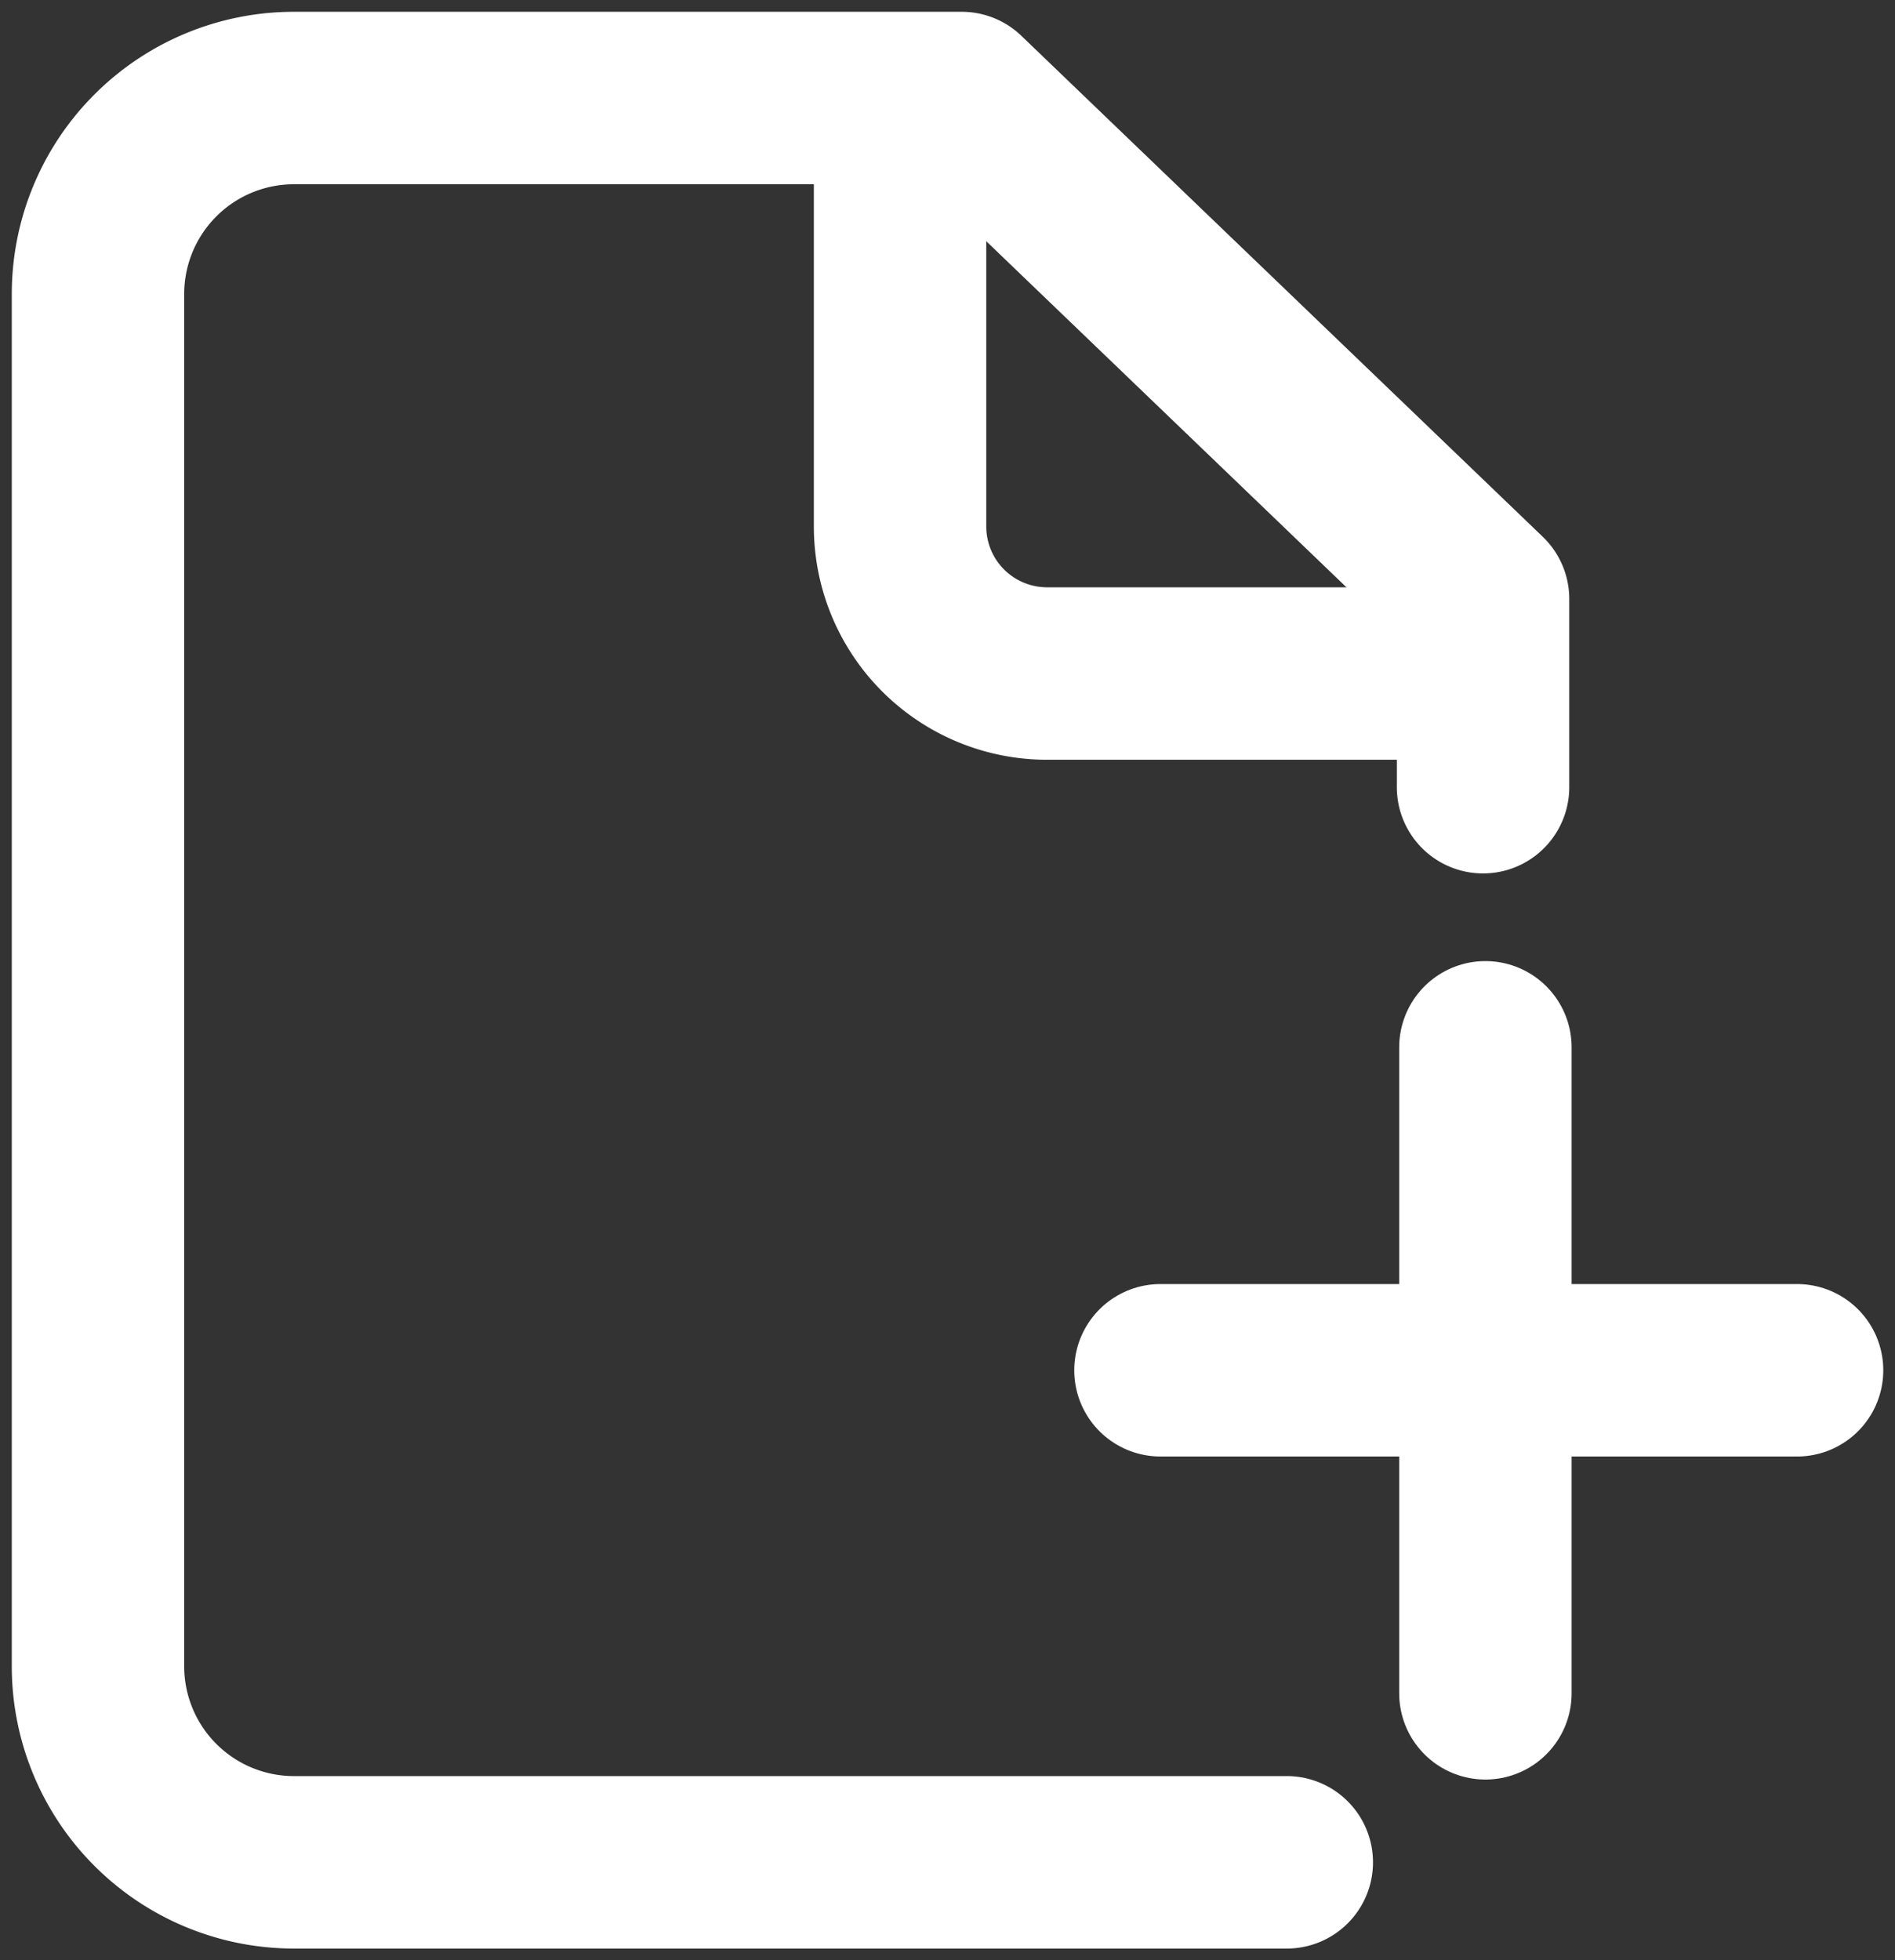 <svg id="Grupo_130" data-name="Grupo 130" xmlns="http://www.w3.org/2000/svg" xmlns:xlink="http://www.w3.org/1999/xlink" width="32.973" height="34.1" viewBox="0 0 32.973 34.1">
  <rect x="0" y="0" width="32.973" height="34.1" fill="#333333" stroke="none"/>
  <defs>
    <clipPath id="clip-path">
      <rect id="Retângulo_44" data-name="Retângulo 44" width="32.973" height="34.1" fill="none" stroke="#fff" stroke-width="3"/>
    </clipPath>
  </defs>
  <g id="Grupo_125" data-name="Grupo 125" clip-path="url(#clip-path)">
    <path id="Caminho_178" data-name="Caminho 178" d="M22.685,32.69H5.41A3.41,3.41,0,0,1,2,29.28V5.41A3.41,3.41,0,0,1,5.41,2H17.028L26.1,10.714v3.274" transform="translate(-0.295 -0.295)" fill="none" stroke="#fff" stroke-linecap="round" stroke-linejoin="round" stroke-width="3"/>
    <path id="Caminho_179" data-name="Caminho 179" d="M18.371,2.213V9.484a2.558,2.558,0,0,0,2.558,2.558h7.582" transform="translate(-2.71 -0.326)" fill="none" stroke="#fff" stroke-linecap="round" stroke-linejoin="round" stroke-width="3"/>
    <line id="Linha_9" data-name="Linha 9" y2="11.237" transform="translate(25.846 18.218)" fill="none" stroke="#fff" stroke-linecap="round" stroke-linejoin="round" stroke-width="3"/>
    <line id="Linha_10" data-name="Linha 10" x2="11.077" transform="translate(20.192 23.836)" fill="none" stroke="#fff" stroke-linecap="round" stroke-linejoin="round" stroke-width="3"/>
  </g>
</svg>
